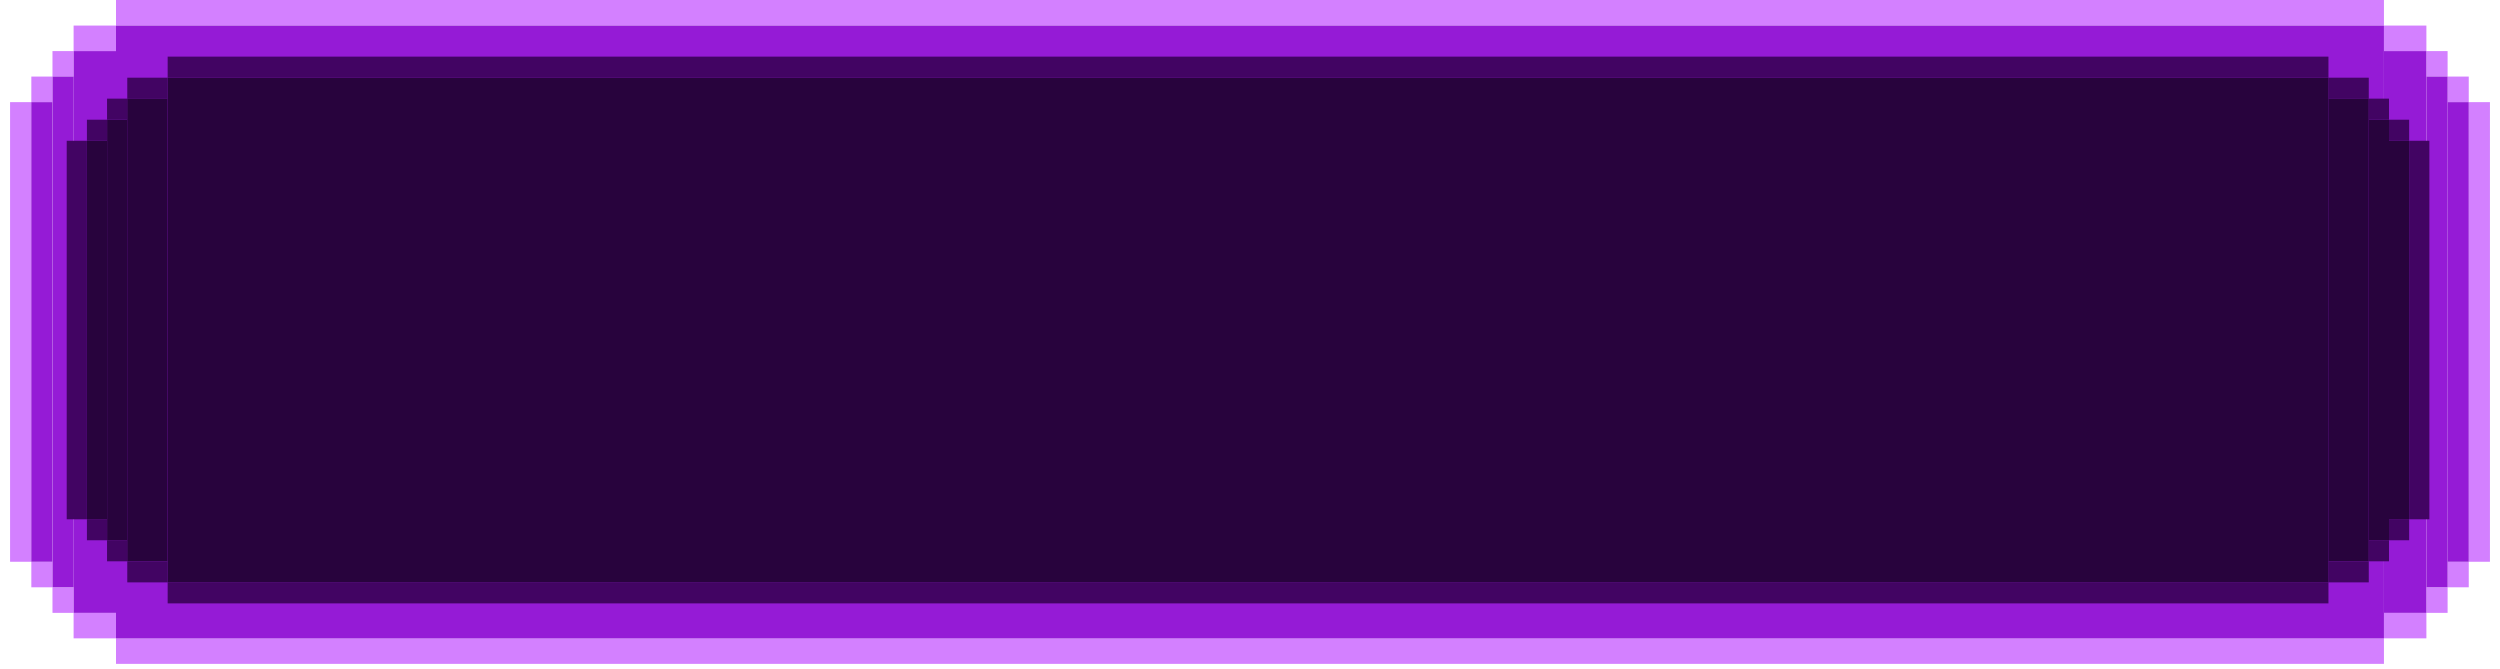 <svg width="172" height="46" viewBox="0 0 172 46" fill="none" xmlns="http://www.w3.org/2000/svg">
<rect x="7.981" y="3.05176e-05" width="156.034" height="1.757" fill="#D380FF"/>
<rect x="7.981" y="43.917" width="156.034" height="1.757" fill="#D380FF"/>
<rect x="164.019" y="1.759" width="2.917" height="1.757" fill="#D380FF"/>
<rect width="2.917" height="1.757" transform="matrix(-1 0 0 1 7.981 1.759)" fill="#D380FF"/>
<rect x="166.937" y="3.515" width="1.458" height="1.757" fill="#D380FF"/>
<rect width="1.458" height="1.757" transform="matrix(-1 0 0 1 5.069 3.515)" fill="#D380FF"/>
<rect x="168.392" y="5.268" width="1.458" height="1.757" fill="#D380FF"/>
<rect width="1.458" height="1.757" transform="matrix(-1 0 0 1 3.614 5.268)" fill="#D380FF"/>
<rect x="169.85" y="7.027" width="1.458" height="31.622" fill="#D380FF"/>
<rect width="1.458" height="31.622" transform="matrix(-1 0 0 1 2.151 7.027)" fill="#D380FF"/>
<rect x="168.392" y="38.649" width="1.458" height="1.757" fill="#D380FF"/>
<rect width="1.458" height="1.757" transform="matrix(-1 0 0 1 3.614 38.649)" fill="#D380FF"/>
<rect x="166.937" y="40.408" width="1.458" height="1.757" fill="#D380FF"/>
<rect width="1.458" height="1.757" transform="matrix(-1 0 0 1 5.069 40.408)" fill="#D380FF"/>
<rect x="164.019" y="42.161" width="2.917" height="1.757" fill="#D380FF"/>
<rect width="2.917" height="1.757" transform="matrix(-1 0 0 1 7.981 42.161)" fill="#D380FF"/>
<rect x="7.981" y="1.759" width="156.034" height="42.163" fill="#951BD6"/>
<rect x="164.019" y="3.515" width="2.917" height="38.65" fill="#951BD6"/>
<rect x="166.937" y="5.268" width="1.458" height="35.136" fill="#951BD6"/>
<rect x="168.392" y="7.027" width="1.458" height="31.622" fill="#951BD6"/>
<rect x="2.151" y="7.027" width="1.458" height="31.622" fill="#951BD6"/>
<rect x="3.614" y="5.268" width="1.458" height="35.136" fill="#951BD6"/>
<rect x="5.069" y="3.515" width="2.917" height="38.65" fill="#951BD6"/>
<rect x="11.535" y="3.896" width="148.662" height="1.447" fill="#420463"/>
<rect x="11.535" y="40.066" width="148.662" height="1.447" fill="#420463"/>
<rect x="160.192" y="5.345" width="2.779" height="1.447" fill="#420463"/>
<rect width="2.779" height="1.447" transform="matrix(-1 0 0 1 11.535 5.345)" fill="#420463"/>
<rect x="162.974" y="6.787" width="1.389" height="1.447" fill="#420463"/>
<rect width="1.389" height="1.447" transform="matrix(-1 0 0 1 8.753 6.787)" fill="#420463"/>
<rect x="164.361" y="8.236" width="1.389" height="1.447" fill="#420463"/>
<rect width="1.389" height="1.447" transform="matrix(-1 0 0 1 7.369 8.236)" fill="#420463"/>
<rect x="165.752" y="9.685" width="1.389" height="26.042" fill="#420463"/>
<rect width="1.389" height="26.042" transform="matrix(-1 0 0 1 5.978 9.685)" fill="#420463"/>
<rect x="164.361" y="35.723" width="1.389" height="1.447" fill="#420463"/>
<rect width="1.389" height="1.447" transform="matrix(-1 0 0 1 7.369 35.723)" fill="#420463"/>
<rect x="162.974" y="37.171" width="1.389" height="1.447" fill="#420463"/>
<rect width="1.389" height="1.447" transform="matrix(-1 0 0 1 8.753 37.171)" fill="#420463"/>
<rect x="160.192" y="38.62" width="2.779" height="1.447" fill="#420463"/>
<rect width="2.779" height="1.447" transform="matrix(-1 0 0 1 11.535 38.62)" fill="#420463"/>
<rect x="11.535" y="5.345" width="148.662" height="34.723" fill="#28033D"/>
<rect x="160.192" y="6.787" width="2.779" height="31.829" fill="#28033D"/>
<rect x="162.974" y="8.236" width="1.389" height="28.936" fill="#28033D"/>
<rect x="164.361" y="9.685" width="1.389" height="26.042" fill="#28033D"/>
<rect x="5.978" y="9.685" width="1.389" height="26.042" fill="#28033D"/>
<rect x="7.369" y="8.236" width="1.389" height="28.936" fill="#28033D"/>
<rect x="8.753" y="6.787" width="2.779" height="31.829" fill="#28033D"/>
</svg>
